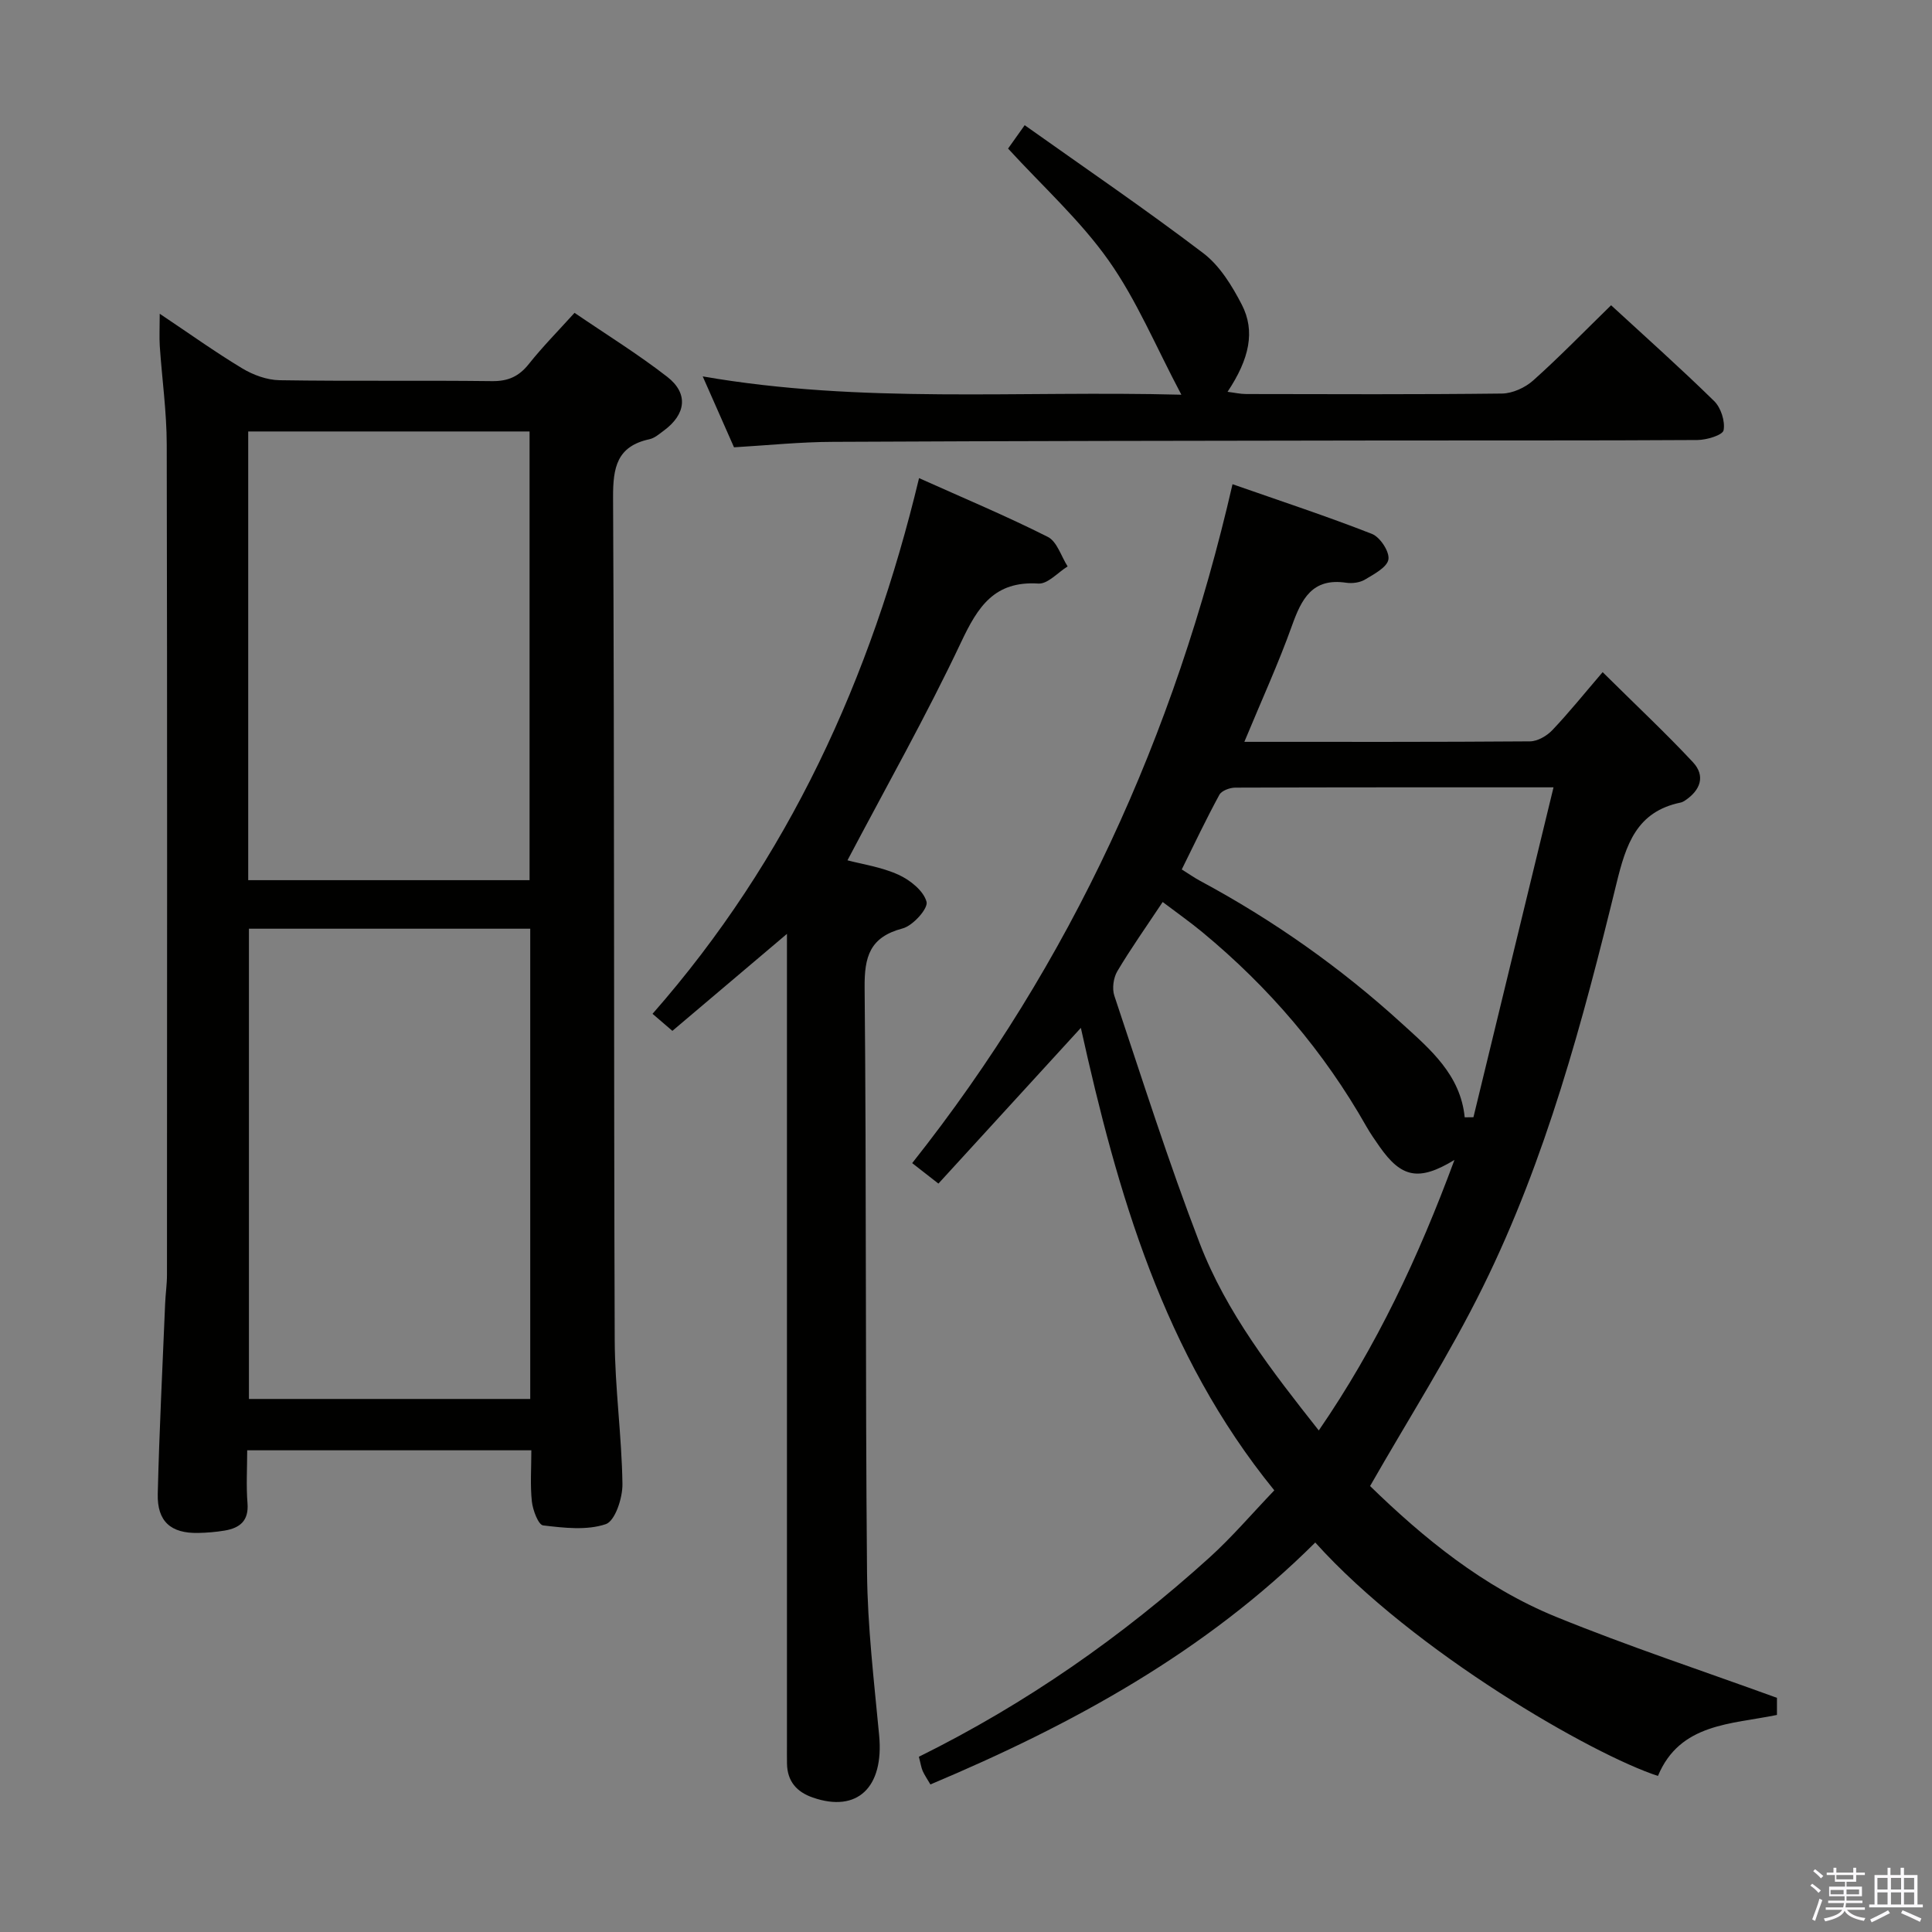 <svg enable-background="new 0 0 400 400" viewBox="0 0 400 400" xmlns="http://www.w3.org/2000/svg"><rect x="0" y="0" width="400" height="400" fill="#808080" stroke="none"/><path d="m374.8 390.4.4-.4c.7.5 1.3 1 1.8 1.4l-.5.5c-.5-.6-1.1-1.1-1.7-1.5zm1 7.3-.6-.3c.5-1.4 1.1-2.8 1.5-4.3.2.1.4.2.6.3-.5 1.3-1 2.8-1.5 4.3zm-.4-10.3.4-.4c.4.3 1 .8 1.7 1.4l-.5.5c-.4-.5-1-1-1.6-1.5zm2.5.3h1.7v-1h.6v1h3.5v-1h.6v1h1.8v.5h-1.8v1.4h-2v1h3.2v2h-3.2v.9h3.3v.5h-3.4c0 .3-.1.6-.1.9h4v.5h-3.7c.7.9 1.9 1.5 3.8 1.7-.1.2-.2.4-.3.6-2.1-.4-3.5-1.1-4-2.1-.4 1-1.8 1.7-4 2.2-.1-.2-.2-.4-.3-.6 2.1-.4 3.4-1 3.8-1.8h-3.4v-.5h3.6c.1-.3.1-.6.2-.9h-3.3v-.5h3.4c0-.3 0-.6 0-.9h-3.2v-2h3.3v-1h-2.1v-1.4h-1.7v-.5zm1.1 3.5v1h2.7c0-.3 0-.4 0-.4 0-.2 0-.2 0-.2 0-.1 0-.2 0-.3h-2.7zm1.2-3v.9h3.5v-.9zm4.7 3h-2.6v.6.4h2.6z" fill="#fbfafc"/><path d="m393.6 386.7h.6v1.5h2.8v6.1h1.1v.6h-11.1v-.6h1.1v-6.1h2.7v-1.5h.6v1.5h2.1v-1.5zm-2.7 8.8.4.6c-1.2.6-2.5 1.3-3.8 1.9-.1-.2-.2-.4-.3-.6 1.2-.6 2.5-1.2 3.7-1.9zm-2.2-6.7v2.4h2.1v-2.4zm0 3v2.5h2.1v-2.5zm2.8-3v2.4h2.1v-2.4zm0 3v2.5h2.1v-2.5zm6 6.1c-1.4-.7-2.7-1.3-3.9-1.8l.3-.6c1.5.6 2.7 1.2 3.9 1.7zm-1.2-9.1h-2.1v2.4h2.1zm-2.1 3v2.5h2.1v-2.5z" fill="#fbfafc"/><g fill="#010100"><path d="m190.24 363.72c22.21-10.99 42.06-24.87 60.16-41.24 4.66-4.22 8.77-9.05 13.43-13.92-22.96-28.21-32.48-61.62-40.05-95.75-9.87 10.79-19.58 21.41-29.49 32.24-2.09-1.63-3.48-2.72-5.43-4.24 32.97-41.61 54.37-88.51 66.32-140.56 9.97 3.49 19.53 6.63 28.87 10.29 1.68.66 3.66 3.67 3.41 5.27-.26 1.63-2.97 3.05-4.85 4.18-1.06.64-2.63.84-3.89.66-7.02-1.05-9.25 3.34-11.24 8.91-2.78 7.77-6.23 15.3-9.85 24.03 20.26 0 39.7.05 59.14-.1 1.57-.01 3.49-1.13 4.62-2.32 3.44-3.62 6.58-7.53 10.42-12.01 7.02 6.96 13.05 12.6 18.68 18.63 2.68 2.87 1.55 5.84-1.63 7.95-.27.18-.58.35-.9.42-9.15 1.88-11.32 8.71-13.29 16.77-6.98 28.55-14.57 57.02-27.65 83.51-6.89 13.97-15.33 27.17-23.36 41.23 10.96 10.67 23.42 20.93 38.53 27.09 14.84 6.05 30.09 11.08 45.71 16.76v3.54c-9.47 1.95-20.1 1.7-24.64 12.63-13.45-4.37-50.47-25.58-70.95-48.33-22.73 22.64-50.23 37.7-79.68 50.09-.65-1.12-1.21-1.92-1.6-2.79-.31-.73-.42-1.56-.79-2.94zm110.89-123.57c-7.39 4.49-10.99 3.68-15.49-2.73-.95-1.36-1.91-2.73-2.73-4.17-8.8-15.54-20.21-28.87-33.95-40.23-2.61-2.16-5.39-4.11-8.24-6.27-3.43 5.17-6.61 9.65-9.4 14.35-.8 1.36-1.1 3.57-.61 5.05 5.73 17.15 11.2 34.41 17.68 51.27 5.51 14.33 14.93 26.43 24.65 38.74 11.97-17.41 20.61-35.8 28.09-56.01zm2.12-8.82c.6-.01 1.21-.01 1.81-.02 5.47-22.55 10.95-45.1 16.58-68.3-22.98 0-44.43-.02-65.88.06-1.13 0-2.83.62-3.3 1.48-2.74 5.03-5.19 10.21-7.79 15.46 1.54.96 2.62 1.73 3.78 2.35 15.15 8.14 29.13 17.99 41.82 29.57 5.84 5.31 12.11 10.59 12.98 19.4z"/><path d="m33.07 64.96c6.06 4.05 11.43 7.9 17.07 11.3 2.27 1.37 5.13 2.42 7.74 2.46 14.66.23 29.32.01 43.98.19 3.35.04 5.59-.98 7.64-3.56 2.79-3.51 5.95-6.71 9.45-10.58 6.47 4.42 13.1 8.51 19.21 13.26 4.43 3.45 3.86 7.76-.73 11.13-.93.69-1.91 1.55-2.98 1.78-6.74 1.46-7.55 5.85-7.52 12.07.29 58.14.13 116.27.34 174.41.04 9.95 1.46 19.89 1.6 29.85.04 2.88-1.53 7.64-3.45 8.29-3.94 1.33-8.66.77-12.97.26-.99-.12-2.13-3.15-2.33-4.93-.37-3.42-.11-6.91-.11-10.62-19.69 0-38.93 0-58.83 0 0 3.72-.23 7.35.06 10.93.3 3.68-1.59 5.16-4.74 5.69-1.8.3-3.64.45-5.47.49-5.65.11-8.51-2.36-8.37-8.09.32-13.14.99-26.26 1.53-39.39.08-1.99.38-3.97.38-5.96.02-57.3.07-114.61-.05-171.91-.01-6.79-.98-13.57-1.44-20.37-.12-1.94-.01-3.88-.01-6.7zm76.71 127.32c-19.66 0-38.88 0-58.24 0v97.36h58.24c0-32.52 0-64.74 0-97.36zm-.14-10.05c0-31.22 0-62.09 0-92.9-19.59 0-38.81 0-58.25 0v92.9z"/><path d="m190.28 98.99c9.21 4.13 18.09 7.85 26.66 12.17 1.91.96 2.76 4.02 4.1 6.11-2.02 1.25-4.11 3.67-6.05 3.55-9.11-.58-12.53 4.78-15.99 12.11-7.22 15.28-15.56 30.04-23.54 45.19 3.02.8 7.02 1.38 10.55 2.98 2.41 1.09 5.22 3.34 5.82 5.61.37 1.38-2.82 4.95-4.95 5.51-6.81 1.8-7.94 5.84-7.87 12.31.39 40.32.13 80.66.5 120.98.1 11.27 1.45 22.54 2.51 33.79 1.01 10.76-4.52 16.07-13.74 12.86-3.35-1.16-5.26-3.36-5.34-6.98-.03-1.33-.01-2.67-.01-4 0-53.83 0-107.66 0-161.49 0-1.75 0-3.51 0-6.34-8.4 7.12-15.95 13.51-23.72 20.08-1.25-1.08-2.34-2.01-4.11-3.53 28.12-32.01 45.22-69.4 55.18-110.91z"/><path d="m151.97 92.61c-2.04-4.63-4.1-9.3-6.48-14.68 32.91 5.72 65.4 2.9 99.1 3.79-5.3-9.99-9.24-19.55-15.06-27.79-5.88-8.32-13.63-15.32-20.82-23.17.63-.88 1.67-2.35 3.44-4.84 12.5 8.88 24.97 17.37 36.98 26.5 3.41 2.59 5.95 6.74 7.97 10.65 2.83 5.48 1.59 11.23-2.95 18.05 1.44.18 2.65.46 3.86.46 17.66.03 35.32.11 52.97-.1 2.18-.03 4.78-1.22 6.44-2.7 5.44-4.86 10.53-10.11 16.14-15.58 7.06 6.5 14.36 13 21.34 19.84 1.4 1.37 2.3 4.18 1.95 6.04-.19 1.01-3.51 2.01-5.42 2.02-21.82.14-43.64.06-65.46.1-37.81.06-75.62.09-113.43.28-6.8.01-13.58.72-20.57 1.13z"/></g></svg>